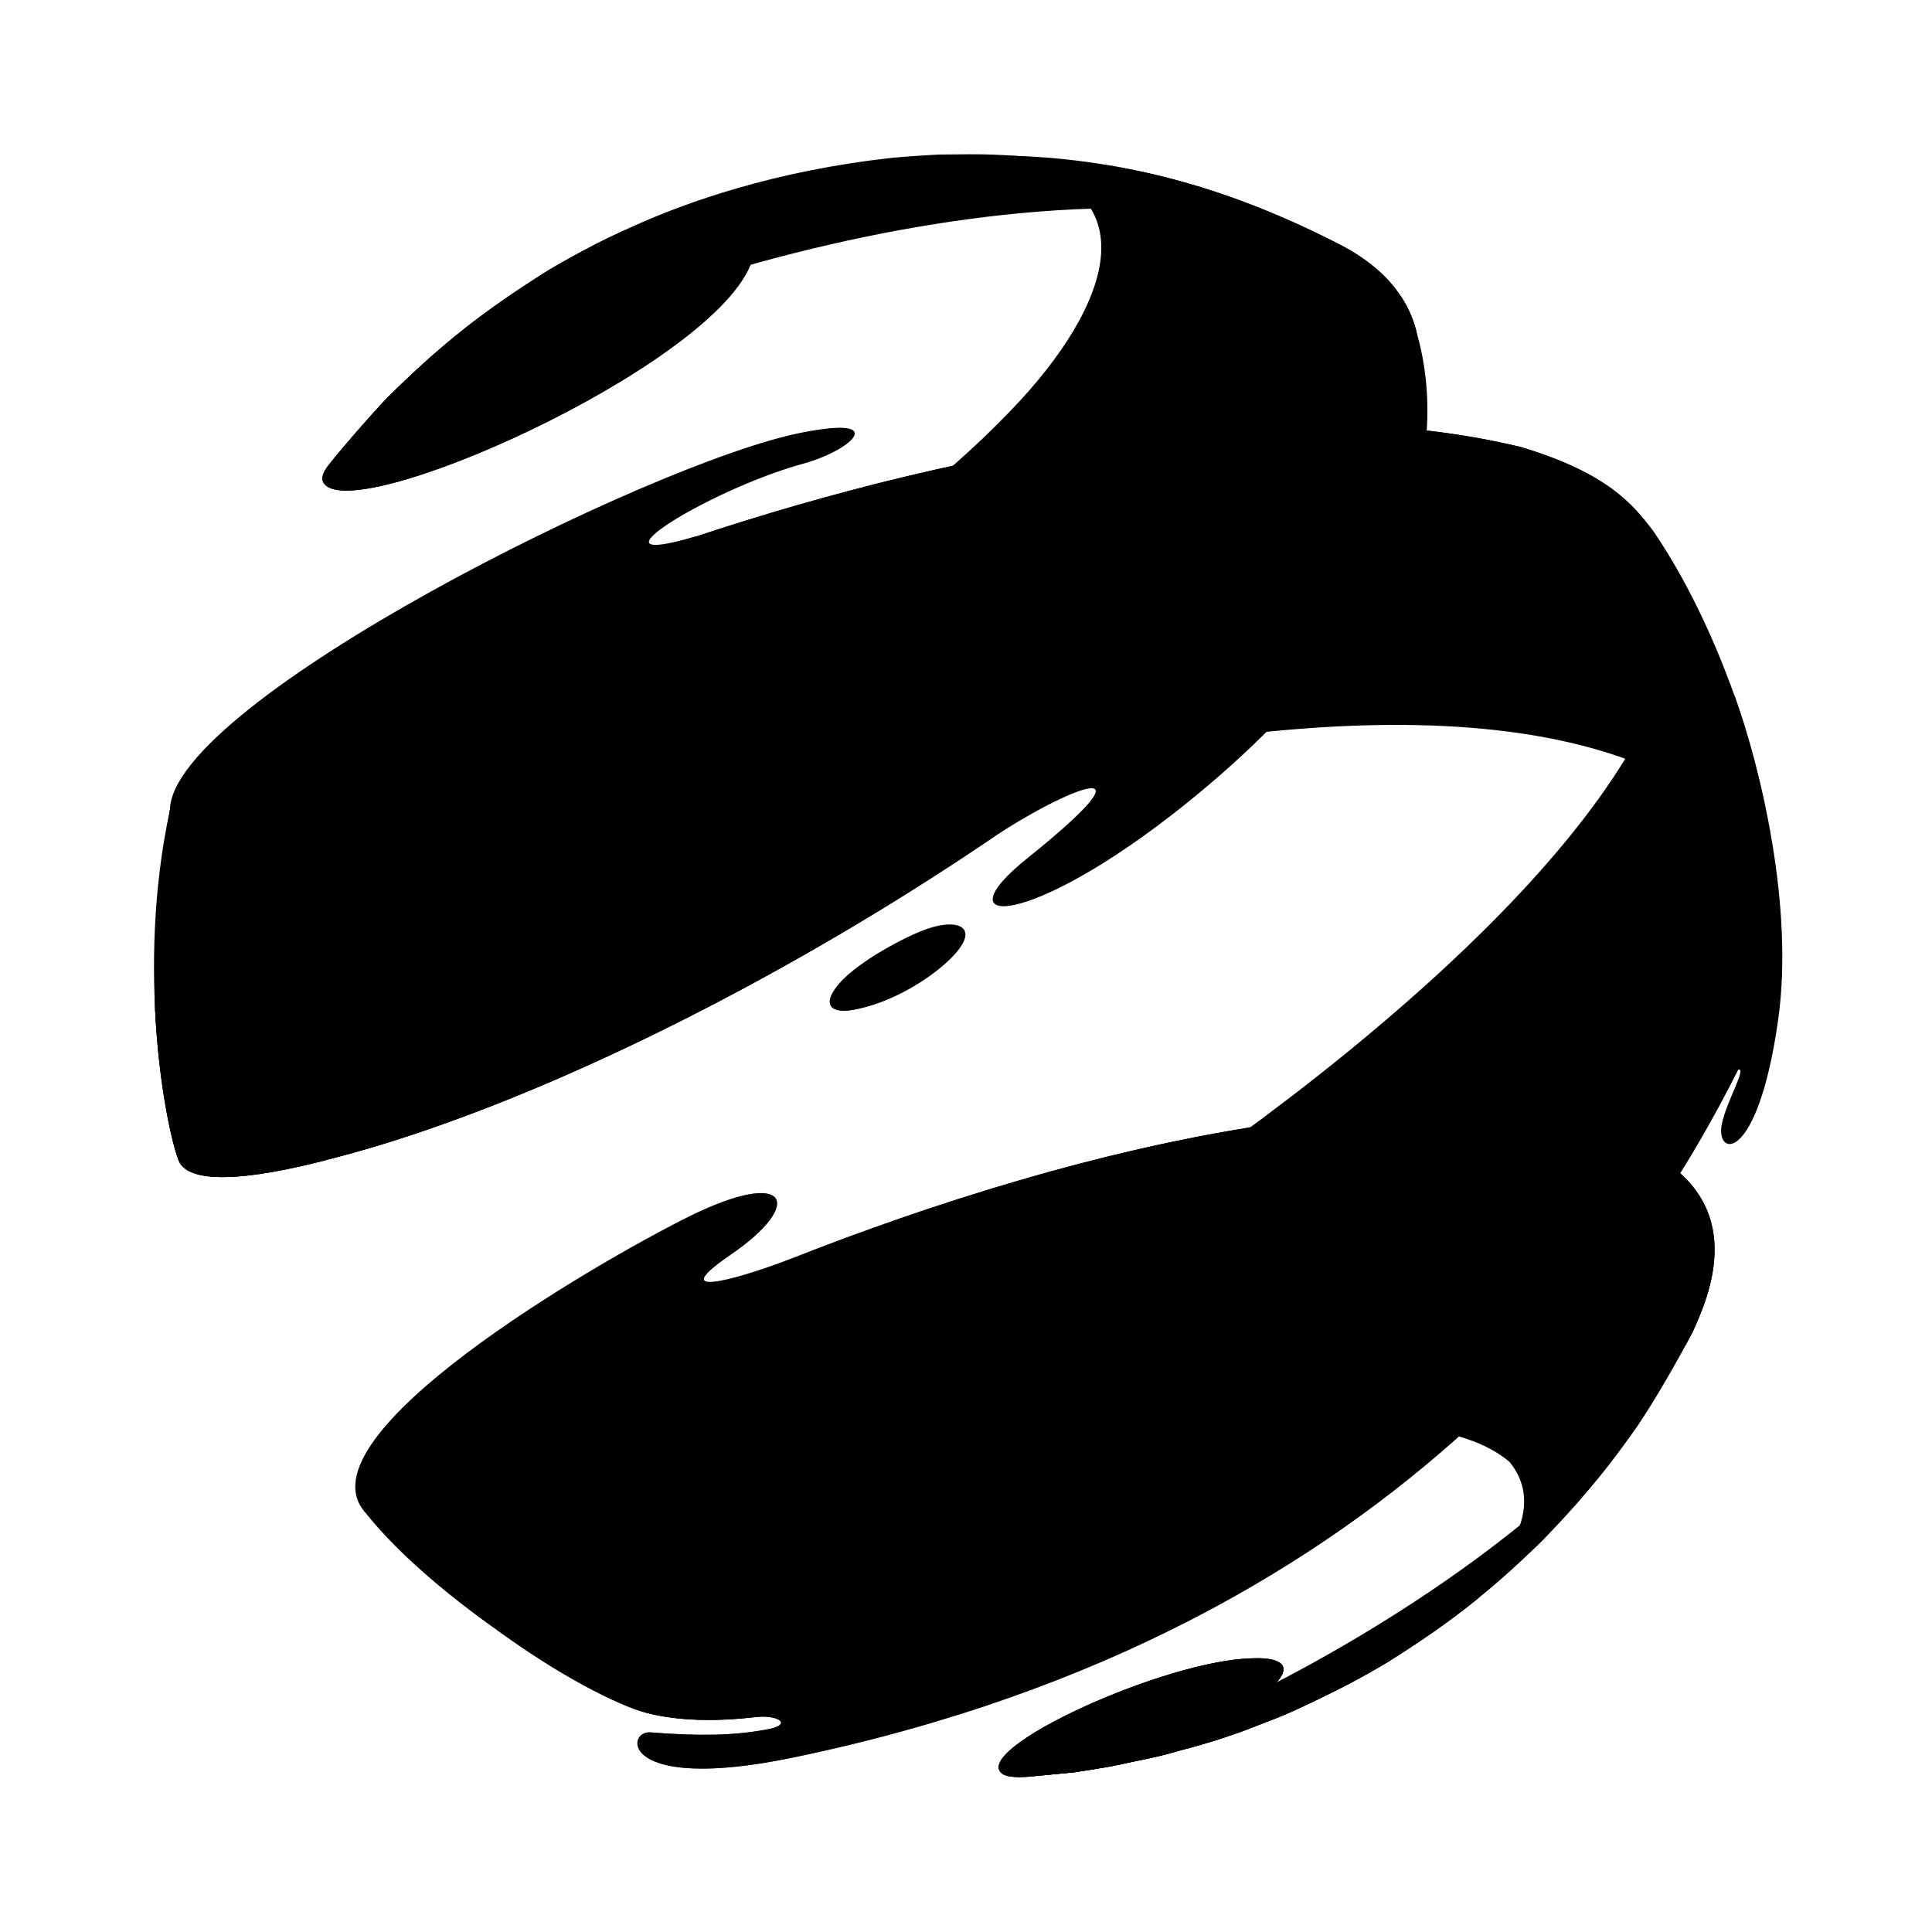 <svg version="1.2" xmlns="http://www.w3.org/2000/svg" viewBox="0 0 300 300" width="300" height="300">
	<title>&lt;Group&gt;</title>
	<defs>
		<linearGradient id="g1" x1="47.9" y1="50.2" x2="177.1" y2="4.2" gradientUnits="userSpaceOnUse">
			<stop offset="0" stop-color="#000"/>
			<stop offset="1" stop-color="#000"/>
		</linearGradient>
		<linearGradient id="g2" x1="160.3" y1="54.8" x2="72.7" y2="82.3" gradientUnits="userSpaceOnUse">
			<stop offset="0" stop-color="#000" stop-opacity="0"/>
			<stop offset="1" stop-color="#000"/>
		</linearGradient>
		<linearGradient id="g3" x1="1.5" y1="225.2" x2="269.8" y2="145.4" gradientUnits="userSpaceOnUse">
			<stop offset="0" stop-color="#000"/>
			<stop offset="1" stop-color="#000"/>
		</linearGradient>
		<linearGradient id="g4" x1="245.2" y1="221.2" x2="36.5" y2="303.3" gradientUnits="userSpaceOnUse">
			<stop offset="0" stop-color="#000"/>
			<stop offset="1" stop-color="#000"/>
		</linearGradient>
		<linearGradient id="g5" x1="388.4" y1="186.6" x2="177.1" y2="276.6" gradientUnits="userSpaceOnUse">
			<stop offset="0" stop-color="#000" stop-opacity="0"/>
			<stop offset="1" stop-color="#000"/>
		</linearGradient>
		<linearGradient id="g6" x1="126.7" y1="284" x2="198.5" y2="246" gradientUnits="userSpaceOnUse">
			<stop offset="0" stop-color="#000"/>
			<stop offset="1" stop-color="#000"/>
		</linearGradient>
		<linearGradient id="g7" x1="220" y1="260.5" x2="142" y2="295.2" gradientUnits="userSpaceOnUse">
			<stop offset="0" stop-color="#000" stop-opacity="0"/>
			<stop offset="1" stop-color="#000"/>
		</linearGradient>
		<linearGradient id="g8" x1="-19.5" y1="128.8" x2="254.8" y2="26.1" gradientUnits="userSpaceOnUse">
			<stop offset="0" stop-color="#000"/>
			<stop offset="1" stop-color="#000"/>
		</linearGradient>
		<linearGradient id="g9" x1="234.2" y1="114.1" x2="21.2" y2="181.3" gradientUnits="userSpaceOnUse">
			<stop offset="0" stop-color="#000"/>
			<stop offset="1" stop-color="#000"/>
		</linearGradient>
		<linearGradient id="g10" x1="340" y1="119.1" x2="50.1" y2="218.1" gradientUnits="userSpaceOnUse">
			<stop offset="0" stop-color="#000" stop-opacity="0"/>
			<stop offset="1" stop-color="#000"/>
		</linearGradient>
		<linearGradient id="g11" x1="41.2" y1="64" x2="107.2" y2="24.6" gradientUnits="userSpaceOnUse">
			<stop offset="0" stop-color="#000"/>
			<stop offset="1" stop-color="#000"/>
		</linearGradient>
		<linearGradient id="g12" x1="34.9" y1="83.7" x2="73.3" y2="40.5" gradientUnits="userSpaceOnUse">
			<stop offset="0" stop-color="#000"/>
			<stop offset="1" stop-color="#000"/>
		</linearGradient>
		<linearGradient id="g13" x1="25.9" y1="97.9" x2="130.8" y2="28.3" gradientUnits="userSpaceOnUse">
			<stop offset="0" stop-color="#000"/>
			<stop offset="1" stop-color="#000"/>
		</linearGradient>
		<linearGradient id="g14" x1="34.6" y1="213.6" x2="242.9" y2="84.5" gradientUnits="userSpaceOnUse">
			<stop offset="0" stop-color="#000"/>
			<stop offset="1" stop-color="#000"/>
		</linearGradient>
		<linearGradient id="g15" x1="187.8" y1="251" x2="262.4" y2="191.9" gradientUnits="userSpaceOnUse">
			<stop offset="0" stop-color="#000"/>
			<stop offset="1" stop-color="#000"/>
		</linearGradient>
		<linearGradient id="g16" x1="7.6" y1="160.2" x2="166.6" y2="27.5" gradientUnits="userSpaceOnUse">
			<stop offset="0" stop-color="#000"/>
			<stop offset="1" stop-color="#000"/>
		</linearGradient>
		<linearGradient id="g17" x1="283.5" y1="53.3" x2="73.6" y2="200.1" gradientUnits="userSpaceOnUse">
			<stop offset="0" stop-color="#000" stop-opacity="0"/>
			<stop offset="1" stop-color="#000"/>
		</linearGradient>
		<linearGradient id="g18" x1="93.6" y1="171.6" x2="159.3" y2="132.4" gradientUnits="userSpaceOnUse">
			<stop offset="0" stop-color="#000"/>
			<stop offset="1" stop-color="#000"/>
		</linearGradient>
		<linearGradient id="g19" x1="164.5" y1="140.7" x2="129.8" y2="162.7" gradientUnits="userSpaceOnUse">
			<stop offset="0" stop-color="#000" stop-opacity="0"/>
			<stop offset="1" stop-color="#000"/>
		</linearGradient>
		<linearGradient id="g20" x1="83" y1="241.7" x2="208.7" y2="106.7" gradientUnits="userSpaceOnUse">
			<stop offset="0" stop-color="#000"/>
			<stop offset="1" stop-color="#000"/>
		</linearGradient>
		<linearGradient id="g21" x1="374.6" y1="154.3" x2="131" y2="307.1" gradientUnits="userSpaceOnUse">
			<stop offset="0" stop-color="#000" stop-opacity="0"/>
			<stop offset="1" stop-color="#000"/>
		</linearGradient>
		<linearGradient id="g22" x1="43.3" y1="66.7" x2="108.9" y2="27.5" gradientUnits="userSpaceOnUse">
			<stop offset="0" stop-color="#000" stop-opacity="0"/>
			<stop offset="1" stop-color="#000" stop-opacity=".5"/>
		</linearGradient>
		<linearGradient id="g23" x1="19.4" y1="150" x2="177.7" y2="17.9" gradientUnits="userSpaceOnUse">
			<stop offset="0" stop-color="#000" stop-opacity="0"/>
			<stop offset="1" stop-color="#000" stop-opacity=".5"/>
		</linearGradient>
		<linearGradient id="g24" x1="76.8" y1="104" x2="268.6" y2="104" gradientUnits="userSpaceOnUse">
			<stop offset="0" stop-color="#000" stop-opacity="0"/>
			<stop offset="1" stop-color="#000" stop-opacity=".5"/>
		</linearGradient>
	</defs>
	<style>
		.s0 { fill: url(#g1) }
		.s1 { opacity: .5;mix-blend-mode: overlay;fill: url(#g2) }
		.s2 { fill: url(#g3) }
		.s3 { fill: url(#g4) }
		.s4 { opacity: .5;mix-blend-mode: overlay;fill: url(#g5) }
		.s5 { fill: url(#g6) }
		.s6 { opacity: .5;mix-blend-mode: overlay;fill: url(#g7) }
		.s7 { fill: url(#g8) }
		.s8 { fill: url(#g9) }
		.s9 { opacity: .5;mix-blend-mode: overlay;fill: url(#g10) }
		.s10 { fill: url(#g11) }
		.s11 { fill: url(#g12) }
		.s12 { fill: url(#g13) }
		.s13 { fill: url(#g14) }
		.s14 { fill: url(#g15) }
		.s15 { fill: url(#g16) }
		.s16 { opacity: .7;mix-blend-mode: overlay;fill: url(#g17) }
		.s17 { fill: url(#g18) }
		.s18 { opacity: .7;mix-blend-mode: overlay;fill: url(#g19) }
		.s19 { fill: url(#g20) }
		.s20 { opacity: .7;mix-blend-mode: overlay;fill: url(#g21) }
		.s21 { fill: url(#g22) }
		.s22 { fill: url(#g23) }
		.s23 { fill: url(#g24) }
	</style>
	<g id="&lt;Group&gt;">
		<g id="&lt;Group&gt;">
			<g id="&lt;Group&gt;">
				<path id="&lt;Path&gt;" class="s0" d="m192.5 33.5c-52.8-7.4-125.6 21.7-141.3 38.5c2.5-3.1 6-7.1 8.8-10.1c8.6-8.5 14.9-13.5 25.1-19.9c2-1.2 2-1.2 5.7-3.2c1.7-0.9 1.8-1 5.2-2.6l2.4-1.1c8.2-3.7 21.9-8.6 40.2-10.6c2.2-0.2 5.1-0.4 7.2-0.5c7.7-0.1 8.8-0.1 18 0.7q1 0.1 2 0.2q0.4 0.1 0.7 0.1q0.4 0.1 0.7 0.1c0 0 0.2 0 0 0c10.2 1.4 15.4 3 24.8 6c4.8 1.8 11.1 4.5 15.7 6.7c-5.3-2.4-7.8-3.3-15.2-4.3z" />
				<path id="&lt;Path&gt;" class="s1" d="m192.5 33.5c-52.8-7.4-125.6 21.7-141.3 38.5c2.5-3.1 6-7.1 8.8-10.1c8.6-8.5 14.9-13.5 25.1-19.9c2-1.2 2-1.2 5.7-3.2c1.7-0.9 1.8-1 5.2-2.6l2.4-1.1c8.2-3.7 21.9-8.6 40.2-10.6c2.2-0.2 5.1-0.4 7.2-0.5c7.7-0.1 8.8-0.1 18 0.7q1 0.1 2 0.2q0.4 0.1 0.7 0.1q0.4 0.1 0.7 0.1c0 0 0.2 0 0 0c10.2 1.4 15.4 3 24.8 6c4.8 1.8 11.1 4.5 15.7 6.7c-5.3-2.4-7.8-3.3-15.2-4.3z" />
			</g>
			<g id="&lt;Group&gt;">
				<path id="&lt;Path&gt;" class="s2" d="m262.8 206.9c-2.4 4.5-5.9 10.3-8.6 14.6c-5.7 8.2-9.7 12.4-14.8 17.8c-9 8.8-15.9 13.7-24.1 18.9c-1.9 1.1-2 1.2-5.7 3.2c-1.7 0.9-1.8 0.9-5.2 2.6c-1.7 0.8-1.7 0.8-5 2.3c-1.7 0.7-1.7 0.7-5.1 2c-1.8 0.7-1.8 0.7-5.4 1.9c-2 0.6-2 0.6-6 1.7c-2.4 0.7-2.4 0.7-7.2 1.7c-3.1 0.7-3.1 0.7-8.9 1.6c-2.2 0.2-5.1 0.5-7.3 0.7q-3 0.2-3.9-0.5c-4.9-3.8 25.4-17.7 39-17.9c2.2-0.1 6.9 0.2 3.5 3.9c-2.2 1.8-2.2 2.1-2.2 3.1c0.2 0.1 0.5 0.3 0.8 0.4c6.1 1.5 50.4-22.3 37.7-37.9c-11.3-9.6-39.4-4.7-54.9-1.3c-40.1 9.1-88.9 33.9-79 40.3l-4.8-2.2c-6.9-3.3-7.5-3.7-17.8-10.4c-6.1-4.2-6.5-4.6-15.9-13.1l-5.4-5.6c-0.1-0.3-0.4-0.6-0.5-0.9c-2.6-11.1 137.9-81.7 199.4-55.2c16.4 8.2 9.8 22.8 7.3 28.3z" />
				<path id="&lt;Path&gt;" class="s3" d="m262.8 206.9c-1.1 2.1-2.5 4.4-3.9 6.8c-1.4-2.6-3.9-5.1-7.9-7.1c-49.6-21.3-156.2 27.6-175.8 45c-3.8-2.8-5.3-4.2-13.2-11.3l-5.4-5.6c-10-11.8 35.3-38.3 50.6-45.9c15.3-7.5 17.8-1.9 6.3 6c-11.6 7.9 3.9 2.8 9.2 0.7c44.2-17.4 99.8-31.1 132.8-16.9c16.4 8.2 9.8 22.8 7.3 28.3z" />
				<path id="&lt;Path&gt;" class="s4" d="m261.1 209.9q-0.1 0.2-0.1 0.3c-2.2 3.8-4.7 8-6.8 11.3c-5.7 8.2-9.7 12.4-14.8 17.8c-9 8.8-15.9 13.7-24.1 18.9c-1.9 1.1-2 1.2-5.7 3.2c-1.7 0.9-1.8 0.9-5.2 2.6c-1.7 0.8-1.7 0.8-5 2.3c-1.7 0.7-1.7 0.7-5.1 2c-1.8 0.7-1.8 0.7-5.4 1.9c-2 0.6-2 0.6-6 1.7c-2.4 0.7-2.4 0.7-7.2 1.7c-3.1 0.7-3.1 0.7-8.9 1.6c-2.2 0.2-5.1 0.5-7.3 0.7q-3 0.2-3.9-0.5c-4.9-3.8 25.4-17.7 39-17.9c2.2-0.1 6.9 0.2 3.5 3.9c-2.2 1.8-2.2 2.1-2.2 3.1c0.2 0.1 0.5 0.3 0.8 0.4c6.1 1.5 50.4-22.3 37.7-37.9c-11.3-9.6-39.4-4.7-54.9-1.3c-40.1 9.1-88.9 33.9-79 40.3l-4.8-2.2c-6.9-3.3-7.5-3.7-17.8-10.4c-1.1-0.7-1.9-1.3-2.7-1.8q0 0 0 0q0-0.1-0.1-0.1q-0.2-0.1-0.4-0.3q-0.2-0.1-0.3-0.3q-0.2-0.1-0.4-0.2q-0.2-0.2-0.4-0.3q-0.1-0.1-0.3-0.2q-0.2-0.2-0.4-0.4q-0.2-0.1-0.4-0.3q-0.2-0.2-0.5-0.4q-0.1-0.1-0.3-0.2q-0.2-0.2-0.4-0.3q-0.1-0.1-0.3-0.3q-0.2-0.2-0.4-0.3q-0.2-0.2-0.3-0.3q-0.3-0.2-0.5-0.4q-0.2-0.1-0.3-0.3q-0.3-0.2-0.6-0.5q-0.2-0.2-0.5-0.4q-0.3-0.3-0.7-0.7q-0.2-0.1-0.4-0.3q-0.3-0.3-0.7-0.6q-0.2-0.2-0.5-0.5q-0.3-0.3-0.7-0.6q-0.2-0.2-0.5-0.5q-0.5-0.4-0.9-0.8q-0.3-0.2-0.5-0.4q-0.7-0.7-1.5-1.4l-5.4-5.6c-10-11.8 35.3-38.3 50.6-45.9c15.3-7.5 17.8-1.9 6.3 6c-11.6 7.9 3.9 2.8 9.2 0.7q0.2 0 0.4-0.1q1.5-0.6 2.9-1.1q0.6-0.3 1.2-0.5q1.5-0.6 3.1-1.2q0.5-0.2 1-0.4q1.8-0.6 3.7-1.3q0.2-0.1 0.5-0.2q4.2-1.5 8.6-3q0.2 0 0.3-0.1q2-0.6 4-1.3q0.5-0.2 1.1-0.3q1.6-0.5 3.2-1q0.7-0.2 1.4-0.5q1.4-0.4 2.9-0.8q0.8-0.3 1.6-0.5q1.4-0.4 2.7-0.8q0.9-0.2 1.7-0.5q1.4-0.3 2.7-0.7q0.9-0.2 1.7-0.5q1.4-0.3 2.7-0.6q0.9-0.3 1.7-0.5q1.3-0.3 2.6-0.6q0.9-0.2 1.8-0.4q1.3-0.3 2.6-0.6q0.9-0.2 1.8-0.4q1.3-0.3 2.6-0.5q0.9-0.2 1.7-0.4q1.4-0.3 2.7-0.5q0.8-0.2 1.7-0.3q1.3-0.3 2.7-0.5q0.8-0.1 1.6-0.3q1.5-0.2 3-0.4q0.6-0.1 1.2-0.2q4.3-0.6 8.5-1q0.6-0.1 1.2-0.1q1.4-0.2 2.9-0.3q0.8 0 1.5-0.1q1.3-0.1 2.6-0.1q0.8-0.1 1.6-0.1q1.2-0.1 2.4-0.1q0.8 0 1.7 0q1.1 0 2.2 0q0.9 0 1.7 0q1.1 0 2.2 0.1q0.9 0 1.7 0q1.1 0.1 2.1 0.2q0.9 0 1.7 0.1q1 0.1 2.1 0.2q0.8 0.1 1.6 0.2q1 0.1 2 0.2q0.8 0.1 1.6 0.3q1 0.1 2 0.3q0.7 0.2 1.5 0.3q1 0.2 2 0.4q0.7 0.2 1.4 0.4q1 0.2 2 0.5q0.6 0.2 1.3 0.4q1.1 0.3 2.1 0.7q0.5 0.2 1.1 0.4q1.5 0.5 3 1.2c16.4 8.2 9.8 22.8 7.3 28.3q-0.4 0.8-0.9 1.7q-0.4 0.6-0.8 1.3z" />
			</g>
			<g id="&lt;Group&gt;">
				<path id="&lt;Path&gt;" class="s5" d="m166.8 275.2c-2.2 0.2-5.1 0.5-7.3 0.7q-3 0.2-3.9-0.5c-4.9-3.8 25.4-17.7 39-17.9c2.2-0.1 6.9 0.2 3.5 3.9c-2.2 1.8-2.2 2.1-2.2 3.1c0.2 0.1 0.5 0.3 0.8 0.4c3.7 0.9 20.9-7.2 31.5-17.2q0.6 0.2 1.2 0.6c-4.7 3.8-9.2 6.8-14.1 9.9c-1.9 1.1-2 1.2-5.7 3.2c-1.7 0.9-1.8 0.9-5.2 2.6c-1.7 0.8-1.7 0.8-5 2.3c-1.7 0.7-1.7 0.7-5.1 2c-1.8 0.7-1.8 0.7-5.4 1.9c-2 0.6-2 0.6-6 1.7c-2.4 0.7-2.4 0.7-7.2 1.7c-3.1 0.7-3.1 0.7-8.9 1.6z" />
				<path id="&lt;Path&gt;" class="s6" d="m166.8 275.2c-2.2 0.2-5.1 0.5-7.3 0.7q-3 0.2-3.9-0.5c-4.9-3.8 25.4-17.7 39-17.9c2.2-0.1 6.9 0.2 3.5 3.9c-2.2 1.8-2.2 2.1-2.2 3.1c0.2 0.1 0.5 0.3 0.8 0.4c3.7 0.9 20.9-7.2 31.5-17.2q0.6 0.2 1.2 0.6c-4.7 3.8-9.2 6.8-14.1 9.9c-1.9 1.1-2 1.2-5.7 3.2c-1.7 0.9-1.8 0.9-5.2 2.6c-1.7 0.8-1.7 0.8-5 2.3c-1.7 0.7-1.7 0.7-5.1 2c-1.8 0.7-1.8 0.7-5.4 1.9c-2 0.6-2 0.6-6 1.7c-2.4 0.7-2.4 0.7-7.2 1.7c-3.1 0.7-3.1 0.7-8.9 1.6z" />
			</g>
			<g id="&lt;Group&gt;">
				<path id="&lt;Path&gt;" class="s7" d="m275.8 138.8c-1.9-12.3-13.7-16.8-19-19.2c-65.2-29.3-228.5 41.1-229.1 60.5l-0.1-0.4c-1.8-7.2-1.8-7.7-3.2-20.6c-0.5-7.4-0.5-7.9 0.2-20.6c0.4-3.9 1.2-8.9 1.8-12.8c3.7-15.2 132-75 209.7-56.3c13.7 4.1 17.6 9.1 20.7 13.2c3 5.1 6.7 12.2 9.3 17.6c3.3 8 3.6 9 7.1 21.5c0.9 5.1 1.9 11.6 2.6 17.1z" />
				<path id="&lt;Path&gt;" class="s8" d="m266.6 101.5c-3.4-2.6-8.2-5.3-15.9-7.6c-77.8-19.4-201.6 35-226.7 58.2c0-2.9 0.2-6.2 0.6-13.6c0.4-3.9 1.2-8.9 1.8-12.8c0.4-16.7 74.7-53.9 98-58.5c14-2.8 7.7 2.8 0.3 4.8c-14.6 4-35 16.7-16.7 11.3l-0.1 0.1c41.4-13.8 90.7-23 128.2-14c13.7 4.1 17.6 9.1 20.7 13.2c3 5.1 6.7 12.2 9.3 17.6q0.3 0.7 0.5 1.3z" />
				<path id="&lt;Path&gt;" class="s9" d="m275.8 138.8c-1.9-12.3-13.7-16.8-19-19.2c-65.2-29.3-228.5 41.1-229.1 60.5l-0.1-0.4c-1.8-7.2-1.8-7.7-3.2-20.6c-0.3-3.4-0.4-5.3-0.4-7.6q0 0 0 0q0-0.2 0-0.5q0 0 0-0.1q0-1.1 0.1-2.4q0 0 0 0q0-0.4 0-0.7q0-0.1 0-0.1q0-0.3 0-0.7q0 0 0-0.1q0.1-0.3 0.1-0.7q0 0 0 0q0-1.3 0.1-2.9q0 0 0 0q0.1-1.5 0.2-3.4q0-0.1 0-0.2q0.1-0.6 0.1-1.2c0.4-3.9 1.2-8.9 1.8-12.8c0.4-16.7 74.7-53.9 98-58.5c14-2.8 7.7 2.8 0.3 4.8c-14.6 4-35 16.7-16.7 11.3l-0.1 0.1c7.7-2.6 15.7-5 23.8-7.1q0.1-0.1 0.3-0.1q1.6-0.4 3.2-0.9q0.5-0.1 0.9-0.2q1.5-0.4 3-0.7q0.6-0.2 1.3-0.3q1.3-0.3 2.7-0.7q0.7-0.1 1.5-0.3q1.3-0.3 2.6-0.6q0.8-0.2 1.6-0.3q1.3-0.3 2.6-0.6q0.8-0.2 1.7-0.3q1.2-0.3 2.4-0.5q0.9-0.2 1.8-0.4q1.2-0.2 2.4-0.4q1-0.2 1.9-0.3q1.2-0.2 2.3-0.4q1-0.2 2-0.3q1.1-0.2 2.3-0.4q0.9-0.1 1.9-0.3q1.1-0.1 2.3-0.3q1-0.1 2-0.2q1.1-0.2 2.2-0.3q1-0.1 2-0.3q1.1-0.1 2.2-0.2q1-0.1 2-0.2q1.1-0.1 2.2-0.2q1-0.1 2-0.1q1.1-0.1 2.1-0.2q1.1-0.1 2.1-0.1q1-0.1 2.1-0.1q1-0.1 2.1-0.1q1 0 2-0.1q1 0 2.1 0q1 0 2-0.1q1 0 2.1 0.1q1 0 1.9 0q1.1 0 2.1 0q1 0 1.9 0.1q1.1 0 2.1 0.1q1 0 1.9 0.1q1.1 0 2.1 0.1q0.9 0.1 1.8 0.2q1.1 0.1 2.1 0.2q0.9 0.1 1.8 0.2q1.1 0.1 2.1 0.2q0.9 0.1 1.7 0.2q1.1 0.2 2.2 0.4q0.8 0.1 1.5 0.2q1.3 0.3 2.5 0.5q0.6 0.1 1.2 0.2q1.9 0.4 3.6 0.8c13.7 4.1 17.6 9.1 20.7 13.2c3 5.1 6.7 12.2 9.3 17.6c3.3 8 3.6 9 7.1 21.5c0.9 5.1 1.9 11.6 2.6 17.1z" />
			</g>
		</g>
		<g id="&lt;Group&gt;">
			<path id="&lt;Path&gt;" class="s10" d="m51.2 72c2.5-3.1 6-7.1 8.8-10.1c7.7-7.6 13.8-12.8 25.1-19.9c3.8-2.2 3.8-2.2 5.7-3.2c3.5-1.8 3.5-1.8 5.2-2.6l2.4-1.1c-13.6 6.3-11.5 8.1-11.2 8.2c1.5 1 8.8-1 15.1-4.5c9.5-4.4 16.5-3.2 14.2 2.4c-6.7 16.2-62.4 40.9-66.3 33.7c-0.5-0.9 0.4-2.2 1-2.9z" />
			<path id="&lt;Path&gt;" class="s11" d="m116.9 38.8q0.2 1-0.4 2.4c-6.7 16.2-62.4 40.9-66.3 33.7c-0.5-0.9 0.4-2.2 1-2.9c2.5-3.1 6-7.1 8.8-10.1c2.5-2.5 4.9-4.7 7.3-6.8c-0.3 0.6-0.5 1.2-0.2 1.7c2.7 5.1 30.9-5.6 49.8-18z" />
			<path id="&lt;Path&gt;" class="s12" d="m207.7 37.8c54.8 27.9-80.2 122.4-155.8 142c-9.6 2.6-22.5 5-24.2 0.3c-1.9-4.9-6.7-29.5-1.3-54.4c0.3 15.2 92.6-20.8 132.1-63.6c14.8-16.1 21.4-35.6-8.6-37.9c23.5-0.8 42.3 5.7 57.8 13.6z" />
			<path id="&lt;Path&gt;" class="s13" d="m276 140.7c3.2 58.5-131.7 136.3-175.5 125.3c-8.3-2.1-33.2-17.6-43.9-31.3c28.8 19.4 216-92.1 203-145.5c-0.5-2.1-1.8-4.7-2.8-6.6c7.4 10.7 17.9 33.1 19.2 58.1z" />
			<path id="&lt;Path&gt;" class="s14" d="m254.2 221.5c-4.3 5.8-7.9 10.8-14.8 17.8c-6.3 6.1-12.5 11.7-24.1 18.9c-3.8 2.2-3.8 2.2-5.7 3.2c-3.5 1.8-3.5 1.8-5.2 2.6c-3.3 1.6-3.3 1.6-5 2.3c-3.4 1.3-3.4 1.3-5.1 2c-3.5 1.3-3.6 1.3-5.4 1.9c-3.9 1.2-4 1.2-6 1.7c-4.5 1.2-4.7 1.2-7.2 1.7c-5.4 1.1-5.7 1.1-8.9 1.6c-2.2 0.2-5.1 0.5-7.3 0.7c21.1-2.6 84.5-34.1 103.3-69c-2.4 4.5-5.7 10.4-8.6 14.6z" />
			<g id="&lt;Group&gt;">
				<path id="&lt;Path&gt;" class="s15" d="m183.9 125c-24.4 19.5-37.9 19.1-24.4 8.3c21.4-17.2 5.9-10.8-5.9-2.9c-33 22.4-71.9 41.7-101.7 49.4c-9.6 2.6-22.5 5-24.2 0.3c-1.1-2.9-3.3-12.7-3.7-25.4c4.8 1 11.6 1.3 20.5-0.4c79.5-15.8 187.4-100.3 140.6-124.1q-4.5-2.3-9.6-3.9c12.2 2.4 22.8 6.7 32.2 11.5c4.6 2.3 7.8 5.1 9.8 8.2q0.1 0 0.1 0.1q1.8 2.8 2.5 6c3.3 11.8 5.1 39.8-36.2 72.9z" />
				<path id="&lt;Path&gt;" class="s16" d="m183.9 125c-24.4 19.5-37.9 19.1-24.4 8.3c21.4-17.2 5.9-10.8-5.9-2.9c-33 22.4-71.9 41.7-101.7 49.4c-9.6 2.6-22.5 5-24.2 0.3c-1.1-2.9-3.3-12.7-3.7-25.4c4.8 1 11.6 1.3 20.5-0.4c79.5-15.8 187.4-100.3 140.6-124.1q-4.5-2.3-9.6-3.9c12.2 2.4 22.8 6.7 32.2 11.5c4.6 2.3 7.8 5.1 9.8 8.2q0.1 0 0.1 0.1q1.8 2.8 2.5 6c3.3 11.8 5.1 39.8-36.2 72.9z" />
			</g>
			<g id="&lt;Group&gt;">
				<path id="&lt;Path&gt;" class="s17" d="m144.4 144.1c4.4-1.4 7.5-0.1 4 3.9c-2.6 3-8.7 7.2-14.9 8.6c-4.9 1.2-6.2-0.8-2.6-4.5c3.5-3.5 10.8-7.2 13.5-8z" />
				<path id="&lt;Path&gt;" class="s18" d="m144.4 144.1c4.4-1.4 7.5-0.1 4 3.9c-2.6 3-8.7 7.2-14.9 8.6c-4.9 1.2-6.2-0.8-2.6-4.5c3.5-3.5 10.8-7.2 13.5-8z" />
			</g>
			<g id="&lt;Group&gt;">
				<path id="&lt;Path&gt;" class="s19" d="m276.1 158.4c-3.2 22.6-9.9 21.3-8.7 16c0.8-3.6 3.9-8.7 2.5-8.3c-13.2 26.3-49.9 86.7-146.7 106.8c-27 5.6-26.1-4.2-22.2-3.9c7.5 0.6 12.8 0.5 17.8-0.4c4.4-0.7 2.3-2.3-1.3-2c-6.6 0.8-12.3 0.6-17-0.6c-4.7-1.2-14.1-6.1-23.3-12.9c53.4 6 195.6-77.8 192.2-141.2c0-1.3 0-2.7-0.1-4c4.1 11.3 9.3 33 6.8 50.5z" />
				<path id="&lt;Path&gt;" class="s20" d="m276.1 158.4c-3.2 22.6-9.9 21.3-8.7 16c0.8-3.6 3.9-8.7 2.5-8.3c-13.2 26.3-49.9 86.7-146.7 106.8c-27 5.6-26.1-4.2-22.2-3.9c7.5 0.6 12.8 0.5 17.8-0.4c4.4-0.7 2.3-2.3-1.3-2c-6.6 0.8-12.3 0.6-17-0.6c-4.7-1.2-14.1-6.1-23.3-12.9c53.4 6 195.6-77.8 192.2-141.2c0-1.3 0-2.7-0.1-4c4.1 11.3 9.3 33 6.8 50.5z" />
			</g>
			<g id="&lt;Group&gt;">
				<path id="&lt;Path&gt;" class="s21" d="m116.9 38.5q0.1 0.3 0.1 0.8c-15.8 10.2-37.7 19.2-46.4 19.2q-1.1 0-2-0.2q-1.3-0.4-1.8-1.3q-0.3-0.6-0.1-1.4q0.4-0.4 0.9-0.8l0.2 0.1l-0.2 0.3q-0.5 1-0.2 1.5q0.3 0.6 1.4 0.9c6.8 1.7 31-7.9 47.9-19.1z" />
				<path id="&lt;Path&gt;" class="s22" d="m172 25.6q3.2 0.6 6.3 1.3q3.8 1.3 7 3c8.7 4.4 12.5 11.1 11.3 19.8c-2.2 16.3-22.3 38.9-53.7 60.6c-31.5 21.8-68.2 38.3-98.3 44.3q-6.4 1.3-12 1.3q-4.6 0-8.6-0.9q0-0.3 0-0.7h0.1c5.9 1.3 12.7 1.1 20.3-0.4c30-6 66.7-22.5 98.1-44.2c31.2-21.6 51.2-44 53.4-60.1c1.2-8.4-2.5-14.8-10.9-19.1c-2.9-1.5-6.1-2.8-9.6-3.9z" />
				<path id="&lt;Path&gt;" class="s23" d="m269.8 111.9c-0.1-1-0.1-2-0.2-3.1q-0.5-1.4-1-2.8l0.2 2.2c0.1 1.4 0.2 2.6 0.3 3.7c0.7 13.7-5.2 36.5-37.7 67.1c-21.5 20.3-50.9 40.1-80.9 54.3c-29.8 14.3-56.5 21.3-73.3 19.4h-0.4v0.2q0.5 0.3 0.9 0.6q2.6 0.3 5.3 0.3c37.5 0 106-33.8 148.9-74.3c18-17 39.2-42.5 37.9-67.6z" />
			</g>
		</g>
	</g>
</svg>
